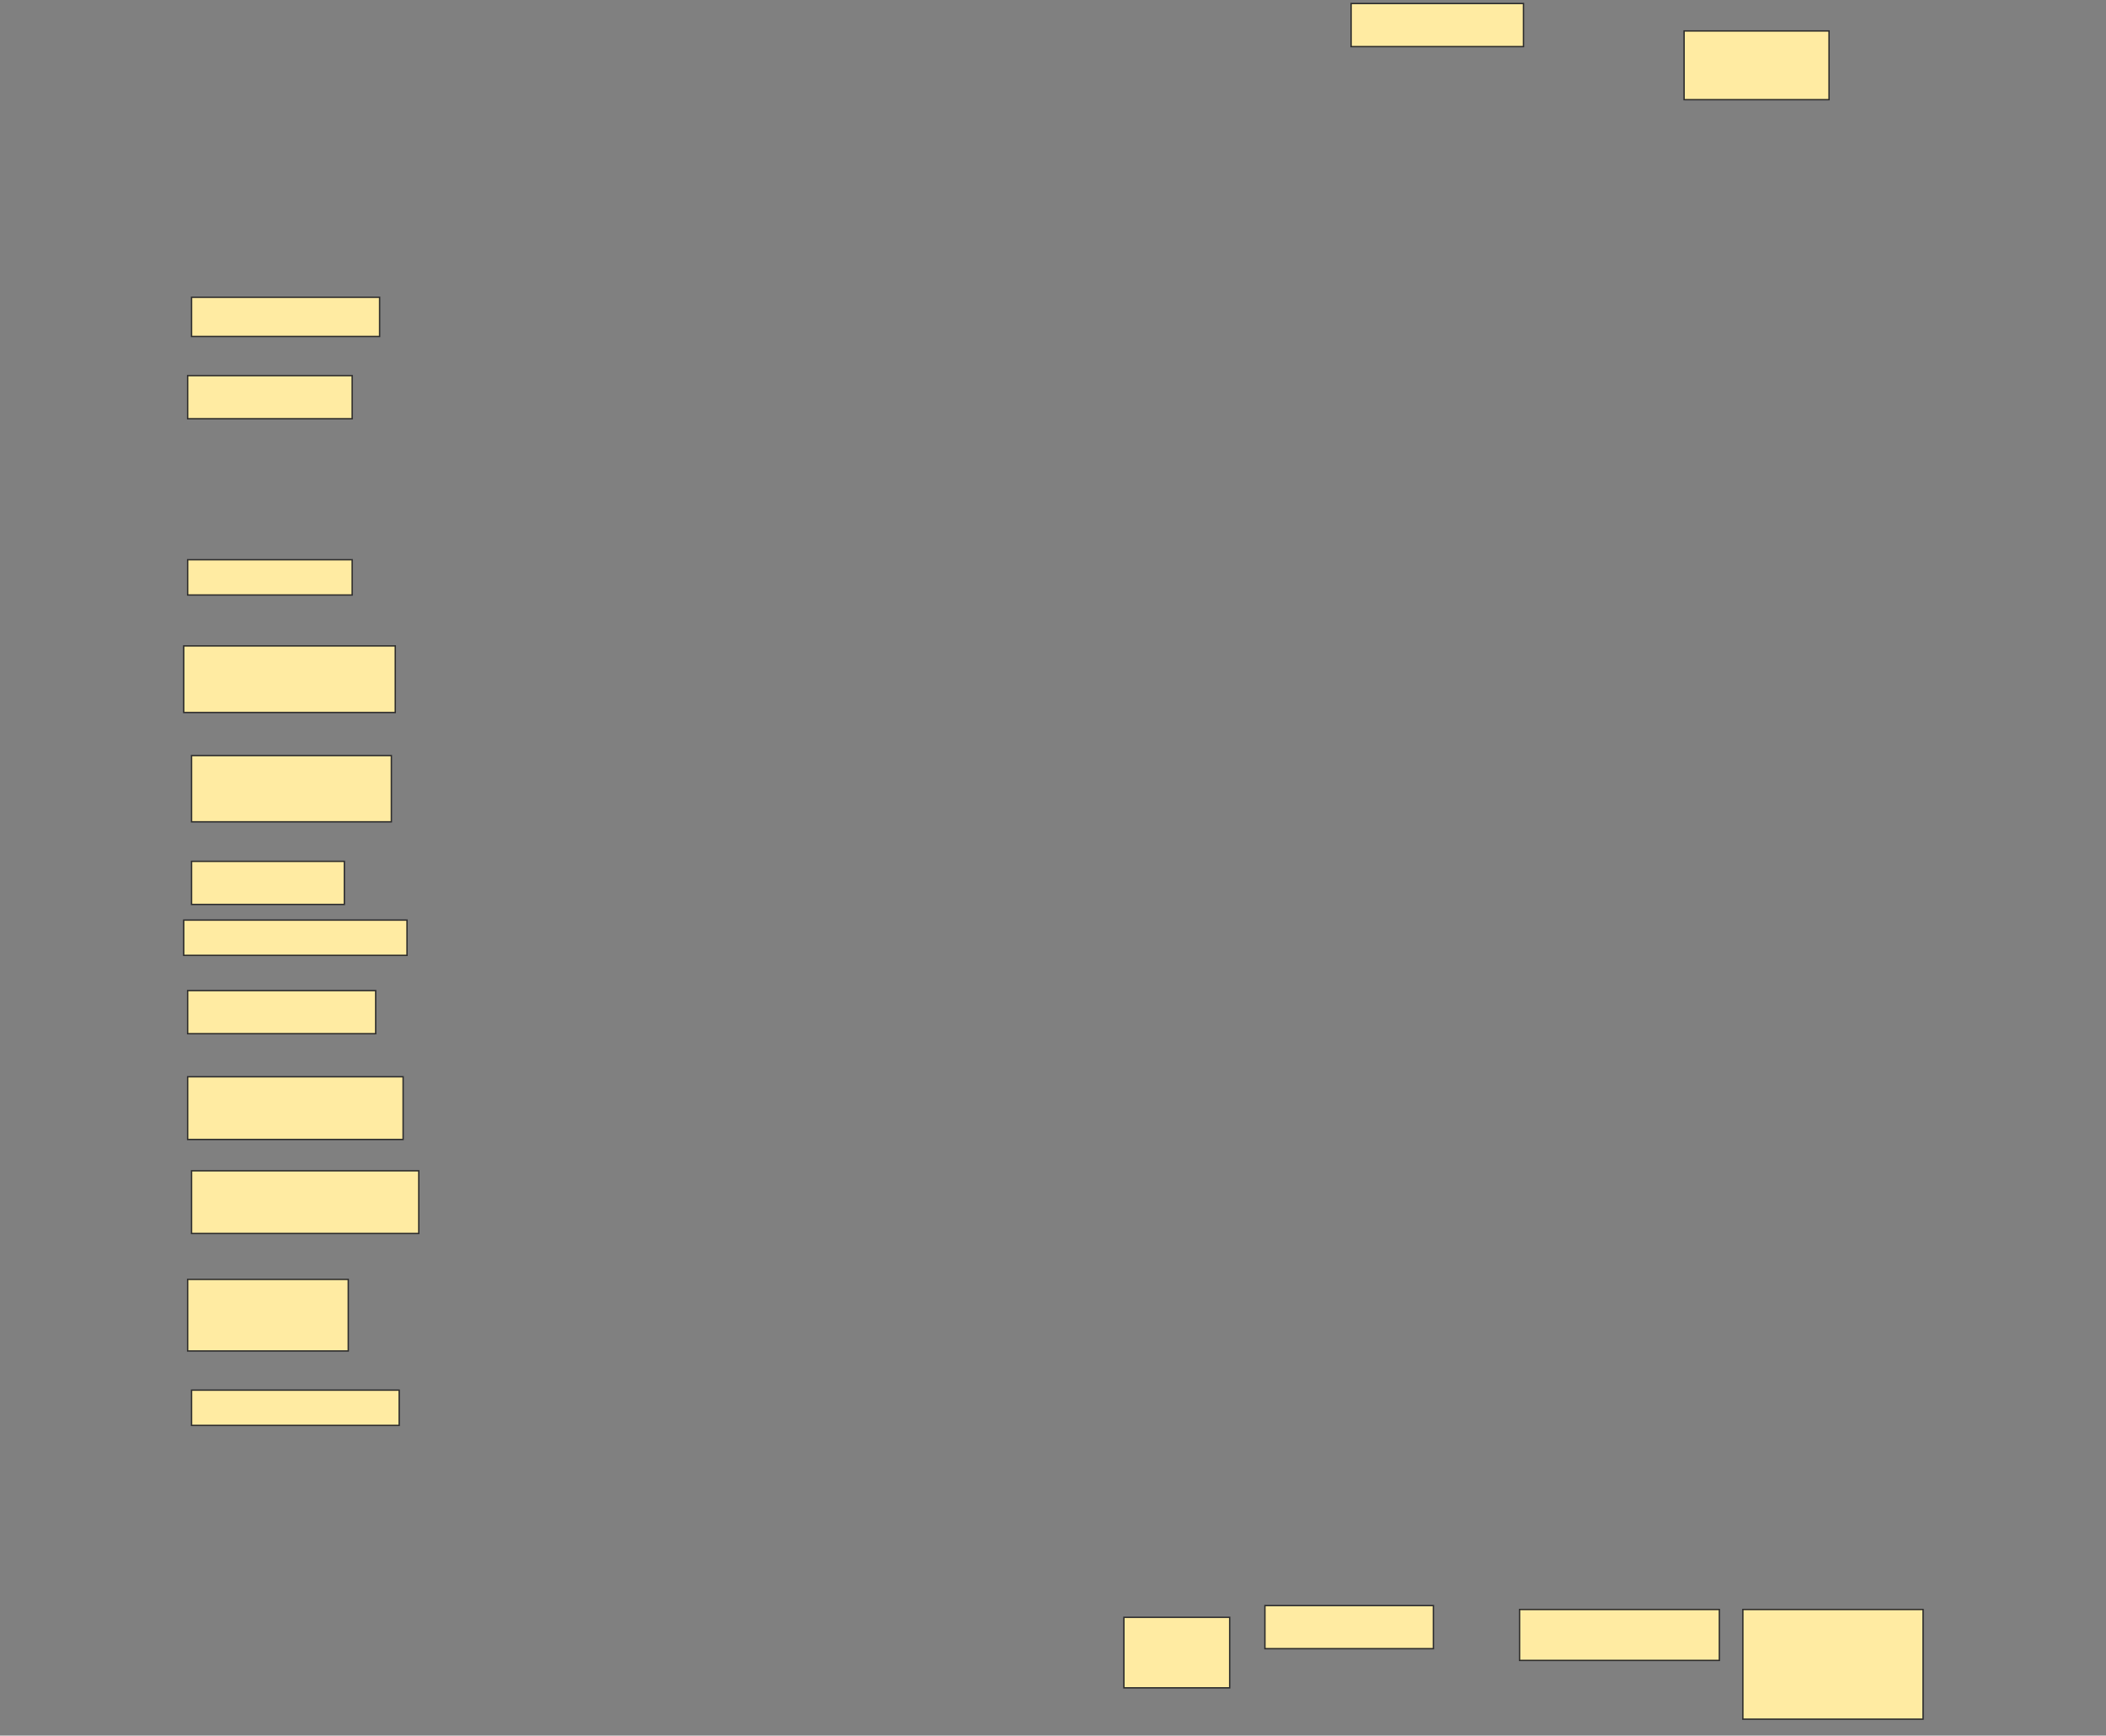 <svg height="1266" width="1536" xmlns="http://www.w3.org/2000/svg">
 <rect width="100%" height="100%" fill="#808080" stroke="none"/>
 <!-- Created with Image Occlusion Enhanced -->
 <g>
  <title>Labels</title>
 </g>
 <g>
  <title>Masks</title>
  <rect fill="#FFEBA2" height="31.429" id="8a1cf1a44d234674b094847235f98d6e-ao-1" stroke="#2D2D2D" width="125.714" x="985.429" y="2.571"/>
  
  <rect fill="#FFEBA2" height="50.13" id="8a1cf1a44d234674b094847235f98d6e-ao-3" stroke="#2D2D2D" width="105.714" x="1228.286" y="22.571"/>
  <rect fill="#FFEBA2" height="28.571" id="8a1cf1a44d234674b094847235f98d6e-ao-4" stroke="#2D2D2D" width="137.143" x="139.714" y="216.857"/>
  <rect fill="#FFEBA2" height="31.429" id="8a1cf1a44d234674b094847235f98d6e-ao-5" stroke="#2D2D2D" width="120" x="136.857" y="274"/>
  <rect fill="#FFEBA2" height="25.714" id="8a1cf1a44d234674b094847235f98d6e-ao-6" stroke="#2D2D2D" width="120" x="136.857" y="408.286"/>
  <rect fill="#FFEBA2" height="48.571" id="8a1cf1a44d234674b094847235f98d6e-ao-7" stroke="#2D2D2D" width="154.286" x="134" y="471.143"/>
  <rect fill="#FFEBA2" height="48.312" id="8a1cf1a44d234674b094847235f98d6e-ao-8" stroke="#2D2D2D" width="145.714" x="139.714" y="551.143"/>
  <rect fill="#FFEBA2" height="31.429" id="8a1cf1a44d234674b094847235f98d6e-ao-9" stroke="#2D2D2D" width="111.429" x="139.714" y="628.286"/>
  <rect fill="#FFEBA2" height="25.714" id="8a1cf1a44d234674b094847235f98d6e-ao-10" stroke="#2D2D2D" stroke-dasharray="null" stroke-linecap="null" stroke-linejoin="null" width="162.857" x="134" y="671.143"/>
  <rect fill="#FFEBA2" height="31.429" id="8a1cf1a44d234674b094847235f98d6e-ao-11" stroke="#2D2D2D" stroke-dasharray="null" stroke-linecap="null" stroke-linejoin="null" width="137.143" x="136.857" y="722.571"/>
  <rect fill="#FFEBA2" height="45.714" id="8a1cf1a44d234674b094847235f98d6e-ao-12" stroke="#2D2D2D" stroke-dasharray="null" stroke-linecap="null" stroke-linejoin="null" width="157.143" x="136.857" y="785.429"/>
  <rect fill="#FFEBA2" height="45.714" id="8a1cf1a44d234674b094847235f98d6e-ao-13" stroke="#2D2D2D" stroke-dasharray="null" stroke-linecap="null" stroke-linejoin="null" width="165.714" x="139.714" y="854"/>
  <rect fill="#FFEBA2" height="52.208" id="8a1cf1a44d234674b094847235f98d6e-ao-14" stroke="#2D2D2D" stroke-dasharray="null" stroke-linecap="null" stroke-linejoin="null" width="117.143" x="136.857" y="933.221"/>
  <rect fill="#FFEBA2" height="25.714" id="8a1cf1a44d234674b094847235f98d6e-ao-15" stroke="#2D2D2D" stroke-dasharray="null" stroke-linecap="null" stroke-linejoin="null" width="151.429" x="139.714" y="1014"/>
  <rect fill="#FFEBA2" height="51.429" id="8a1cf1a44d234674b094847235f98d6e-ao-16" stroke="#2D2D2D" stroke-dasharray="null" stroke-linecap="null" stroke-linejoin="null" width="77.143" x="819.714" y="1179.714"/>
  <rect fill="#FFEBA2" height="31.429" id="8a1cf1a44d234674b094847235f98d6e-ao-17" stroke="#2D2D2D" stroke-dasharray="null" stroke-linecap="null" stroke-linejoin="null" width="122.857" x="922.572" y="1171.143"/>
  <rect fill="#FFEBA2" height="37.143" id="8a1cf1a44d234674b094847235f98d6e-ao-18" stroke="#2D2D2D" stroke-dasharray="null" stroke-linecap="null" stroke-linejoin="null" width="145.714" x="1108.286" y="1174"/>
  <rect fill="#FFEBA2" height="80" id="8a1cf1a44d234674b094847235f98d6e-ao-19" stroke="#2D2D2D" stroke-dasharray="null" stroke-linecap="null" stroke-linejoin="null" width="131.429" x="1271.143" y="1174"/>
 </g>
</svg>